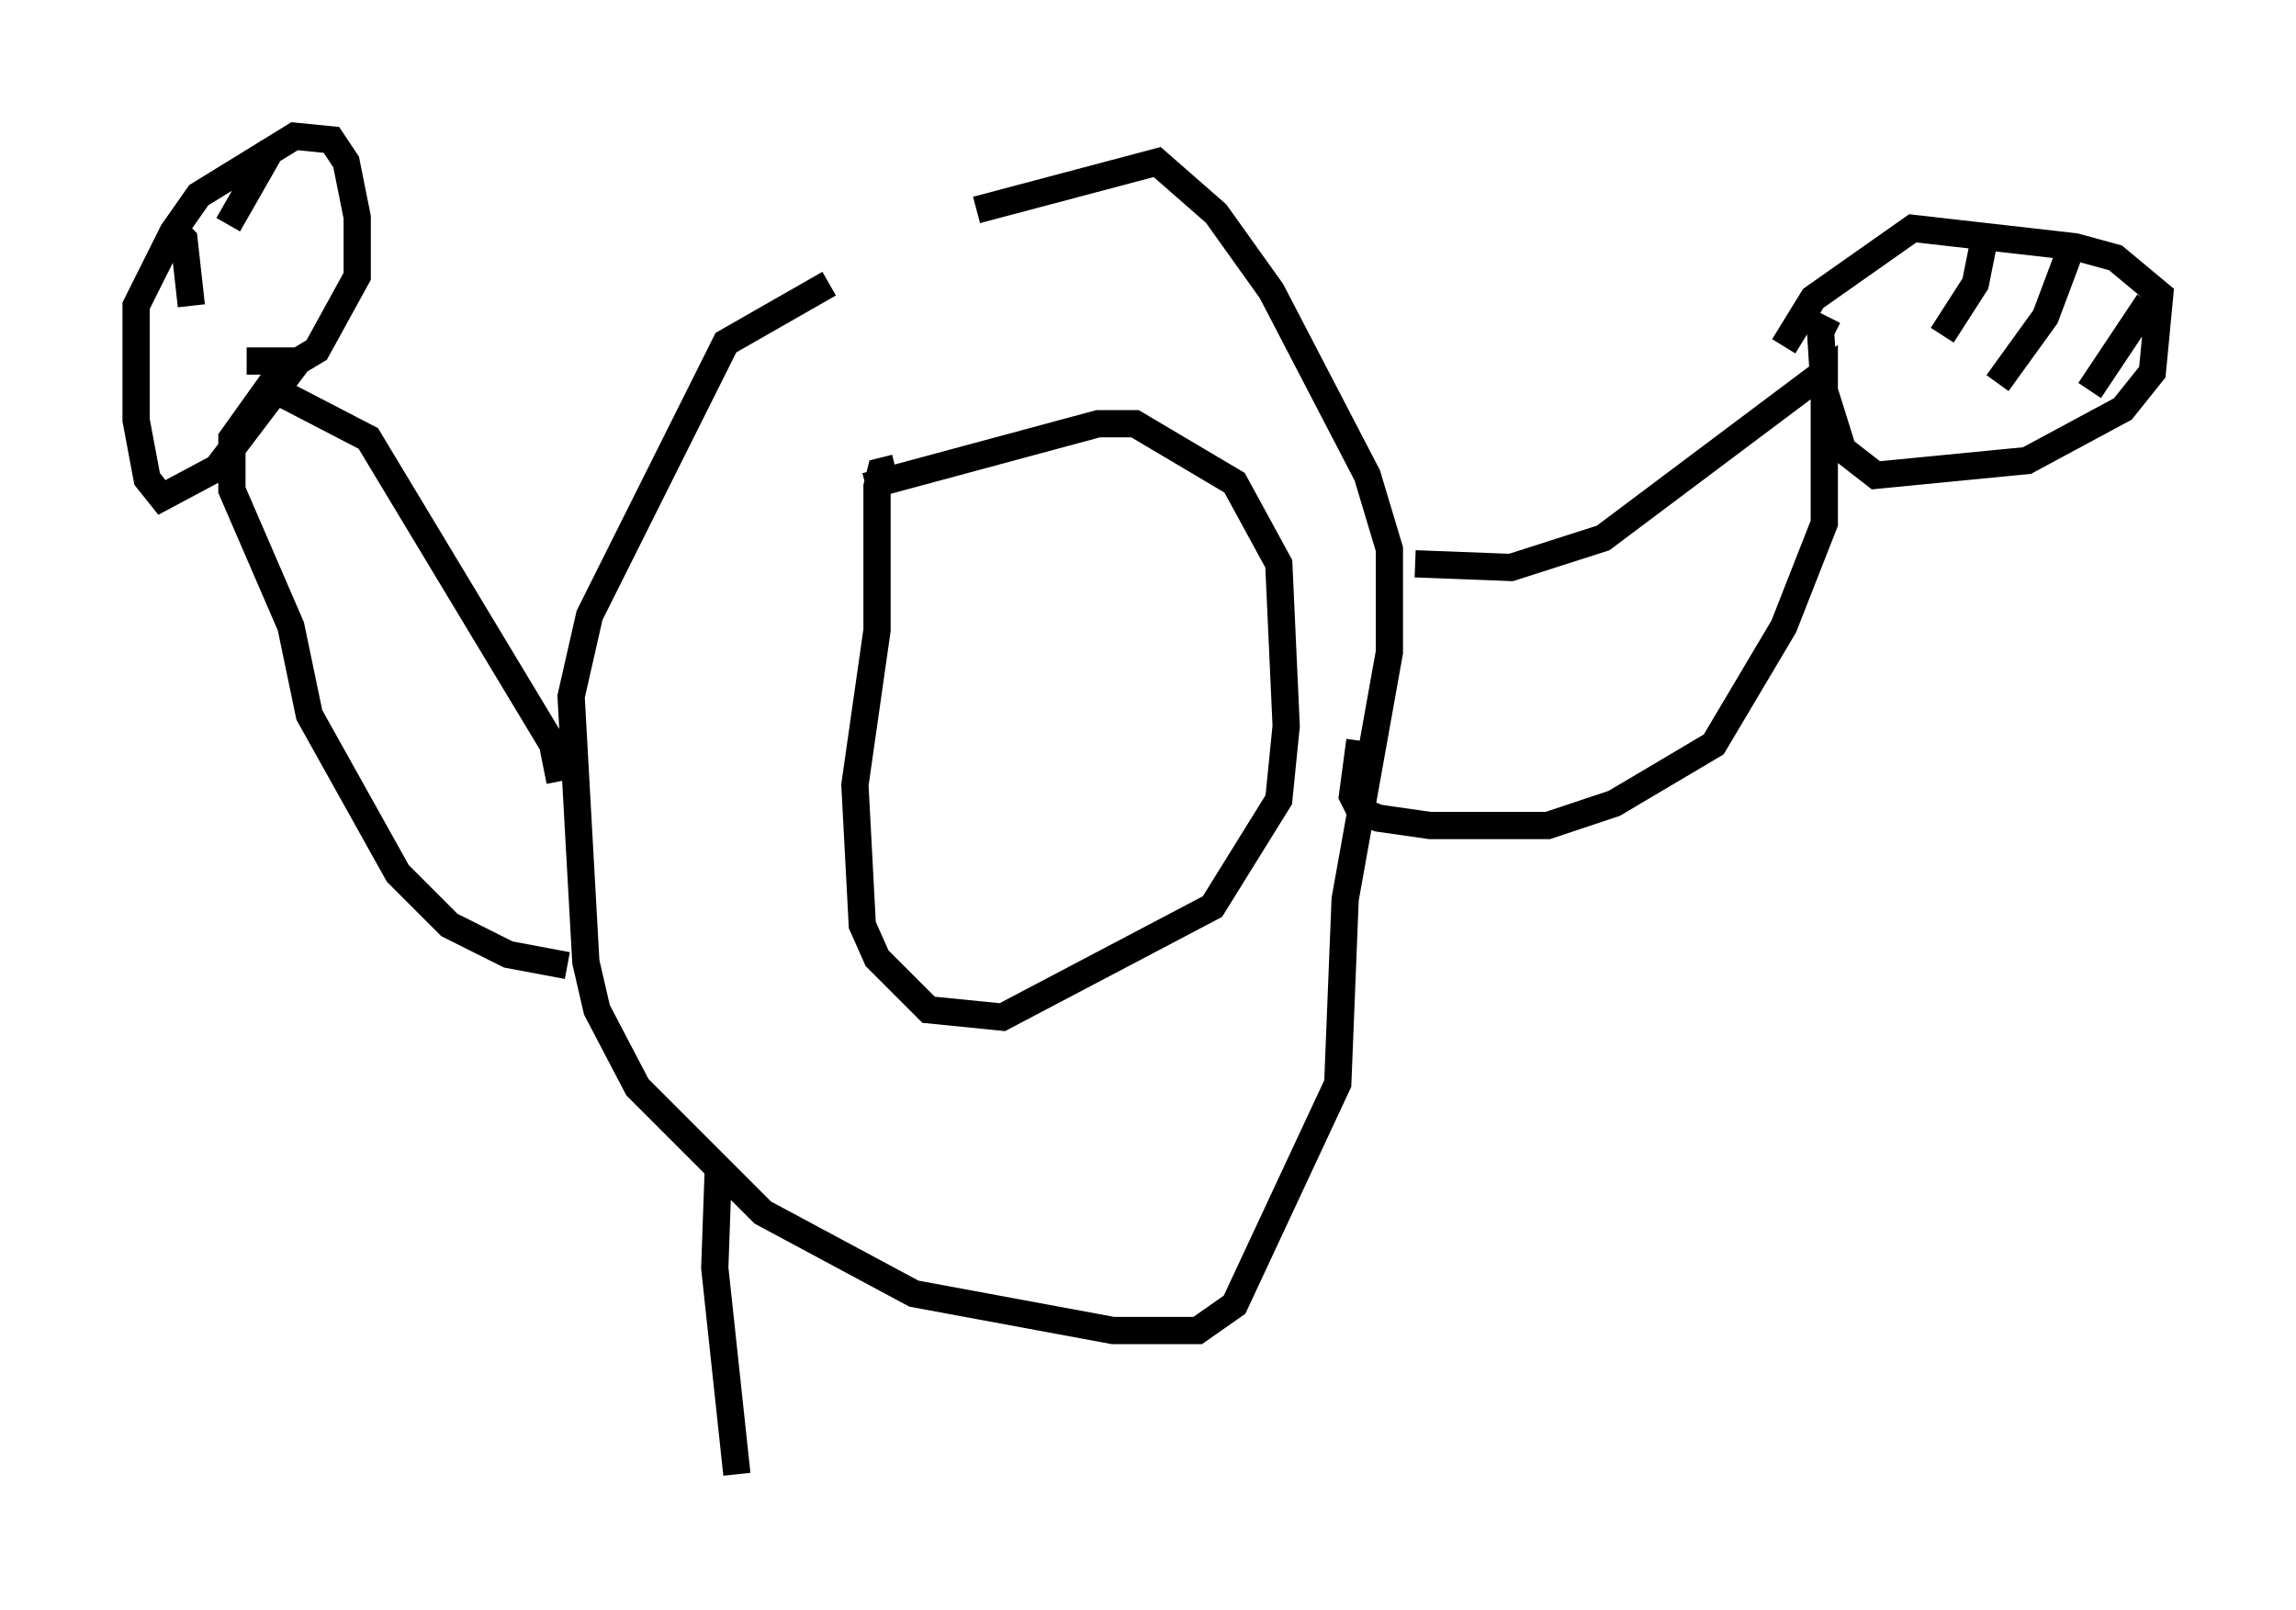 <?xml version="1.0" encoding="utf-8" ?>
<svg baseProfile="full" height="59.12" version="1.1" width="84.289" xmlns="http://www.w3.org/2000/svg" xmlns:ev="http://www.w3.org/2001/xml-events" xmlns:xlink="http://www.w3.org/1999/xlink"><defs /><rect fill="white" height="59.12" width="84.289" x="0" y="0" /><path d="M37.205, 8.383 m-6.766, 2.03 l-3.789, 2.165 -5.007, 10.013 l-0.677, 2.977 0.541, 9.743 l0.406, 1.759 1.488, 2.842 l4.601, 4.601 5.548, 2.977 l7.307, 1.353 3.112, 0.0 l1.353, -0.947 3.789, -8.119 l0.271, -6.766 1.624, -9.066 l0.0, -3.789 -0.812, -2.706 l-3.518, -6.766 -2.03, -2.842 l-2.165, -1.894 -6.631, 1.759 m-2.977, 9.472 l-0.541, 0.135 -0.135, 0.541 l0.0, 5.277 -0.812, 5.683 l0.271, 5.142 0.541, 1.218 l1.894, 1.894 2.706, 0.271 l7.713, -4.059 2.436, -3.924 l0.271, -2.706 -0.271, -5.954 l-1.624, -2.977 -3.654, -2.165 l-1.353, 0.0 -8.525, 2.3 m20.162, 2.842 l3.518, 0.135 3.383, -1.083 l8.119, -6.089 0.0, 5.548 l-1.488, 3.789 -2.571, 4.33 l-3.654, 2.165 -2.436, 0.812 l-4.33, 0.0 -1.894, -0.271 l-0.677, -0.271 -0.271, -0.541 l0.271, -2.03 m17.185, -15.561 l-0.271, 0.541 0.135, 2.165 l0.677, 2.165 1.218, 0.947 l5.548, -0.541 3.518, -1.894 l1.083, -1.353 0.271, -2.842 l-1.624, -1.353 -1.488, -0.406 l-5.954, -0.677 -3.654, 2.571 l-1.083, 1.759 m7.307, -3.654 l-0.271, 1.353 -1.218, 1.894 m4.601, -2.842 l-0.812, 2.165 -1.759, 2.436 m5.548, -2.977 l-2.165, 3.248 m-56.156, 14.344 l-0.271, -1.353 -6.766, -11.231 l-3.654, -1.894 -1.353, 1.894 l0.0, 1.894 2.165, 5.007 l0.677, 3.248 3.248, 5.819 l1.894, 1.894 2.165, 1.083 l2.165, 0.406 m-9.878, -22.192 l-2.977, 3.924 -2.03, 1.083 l-0.541, -0.677 -0.406, -2.165 l0.0, -4.195 1.353, -2.706 l0.947, -1.353 3.518, -2.165 l1.353, 0.135 0.541, 0.812 l0.406, 2.03 0.0, 2.165 l-1.488, 2.706 -0.677, 0.406 l-1.894, 0.0 m0.947, -7.848 l-1.624, 2.842 m-2.165, 0.0 l0.541, 0.541 0.271, 2.436 m19.35, 31.529 l-0.135, 3.789 0.812, 7.578 " fill="none" stroke="black" stroke-width="1" /></svg>